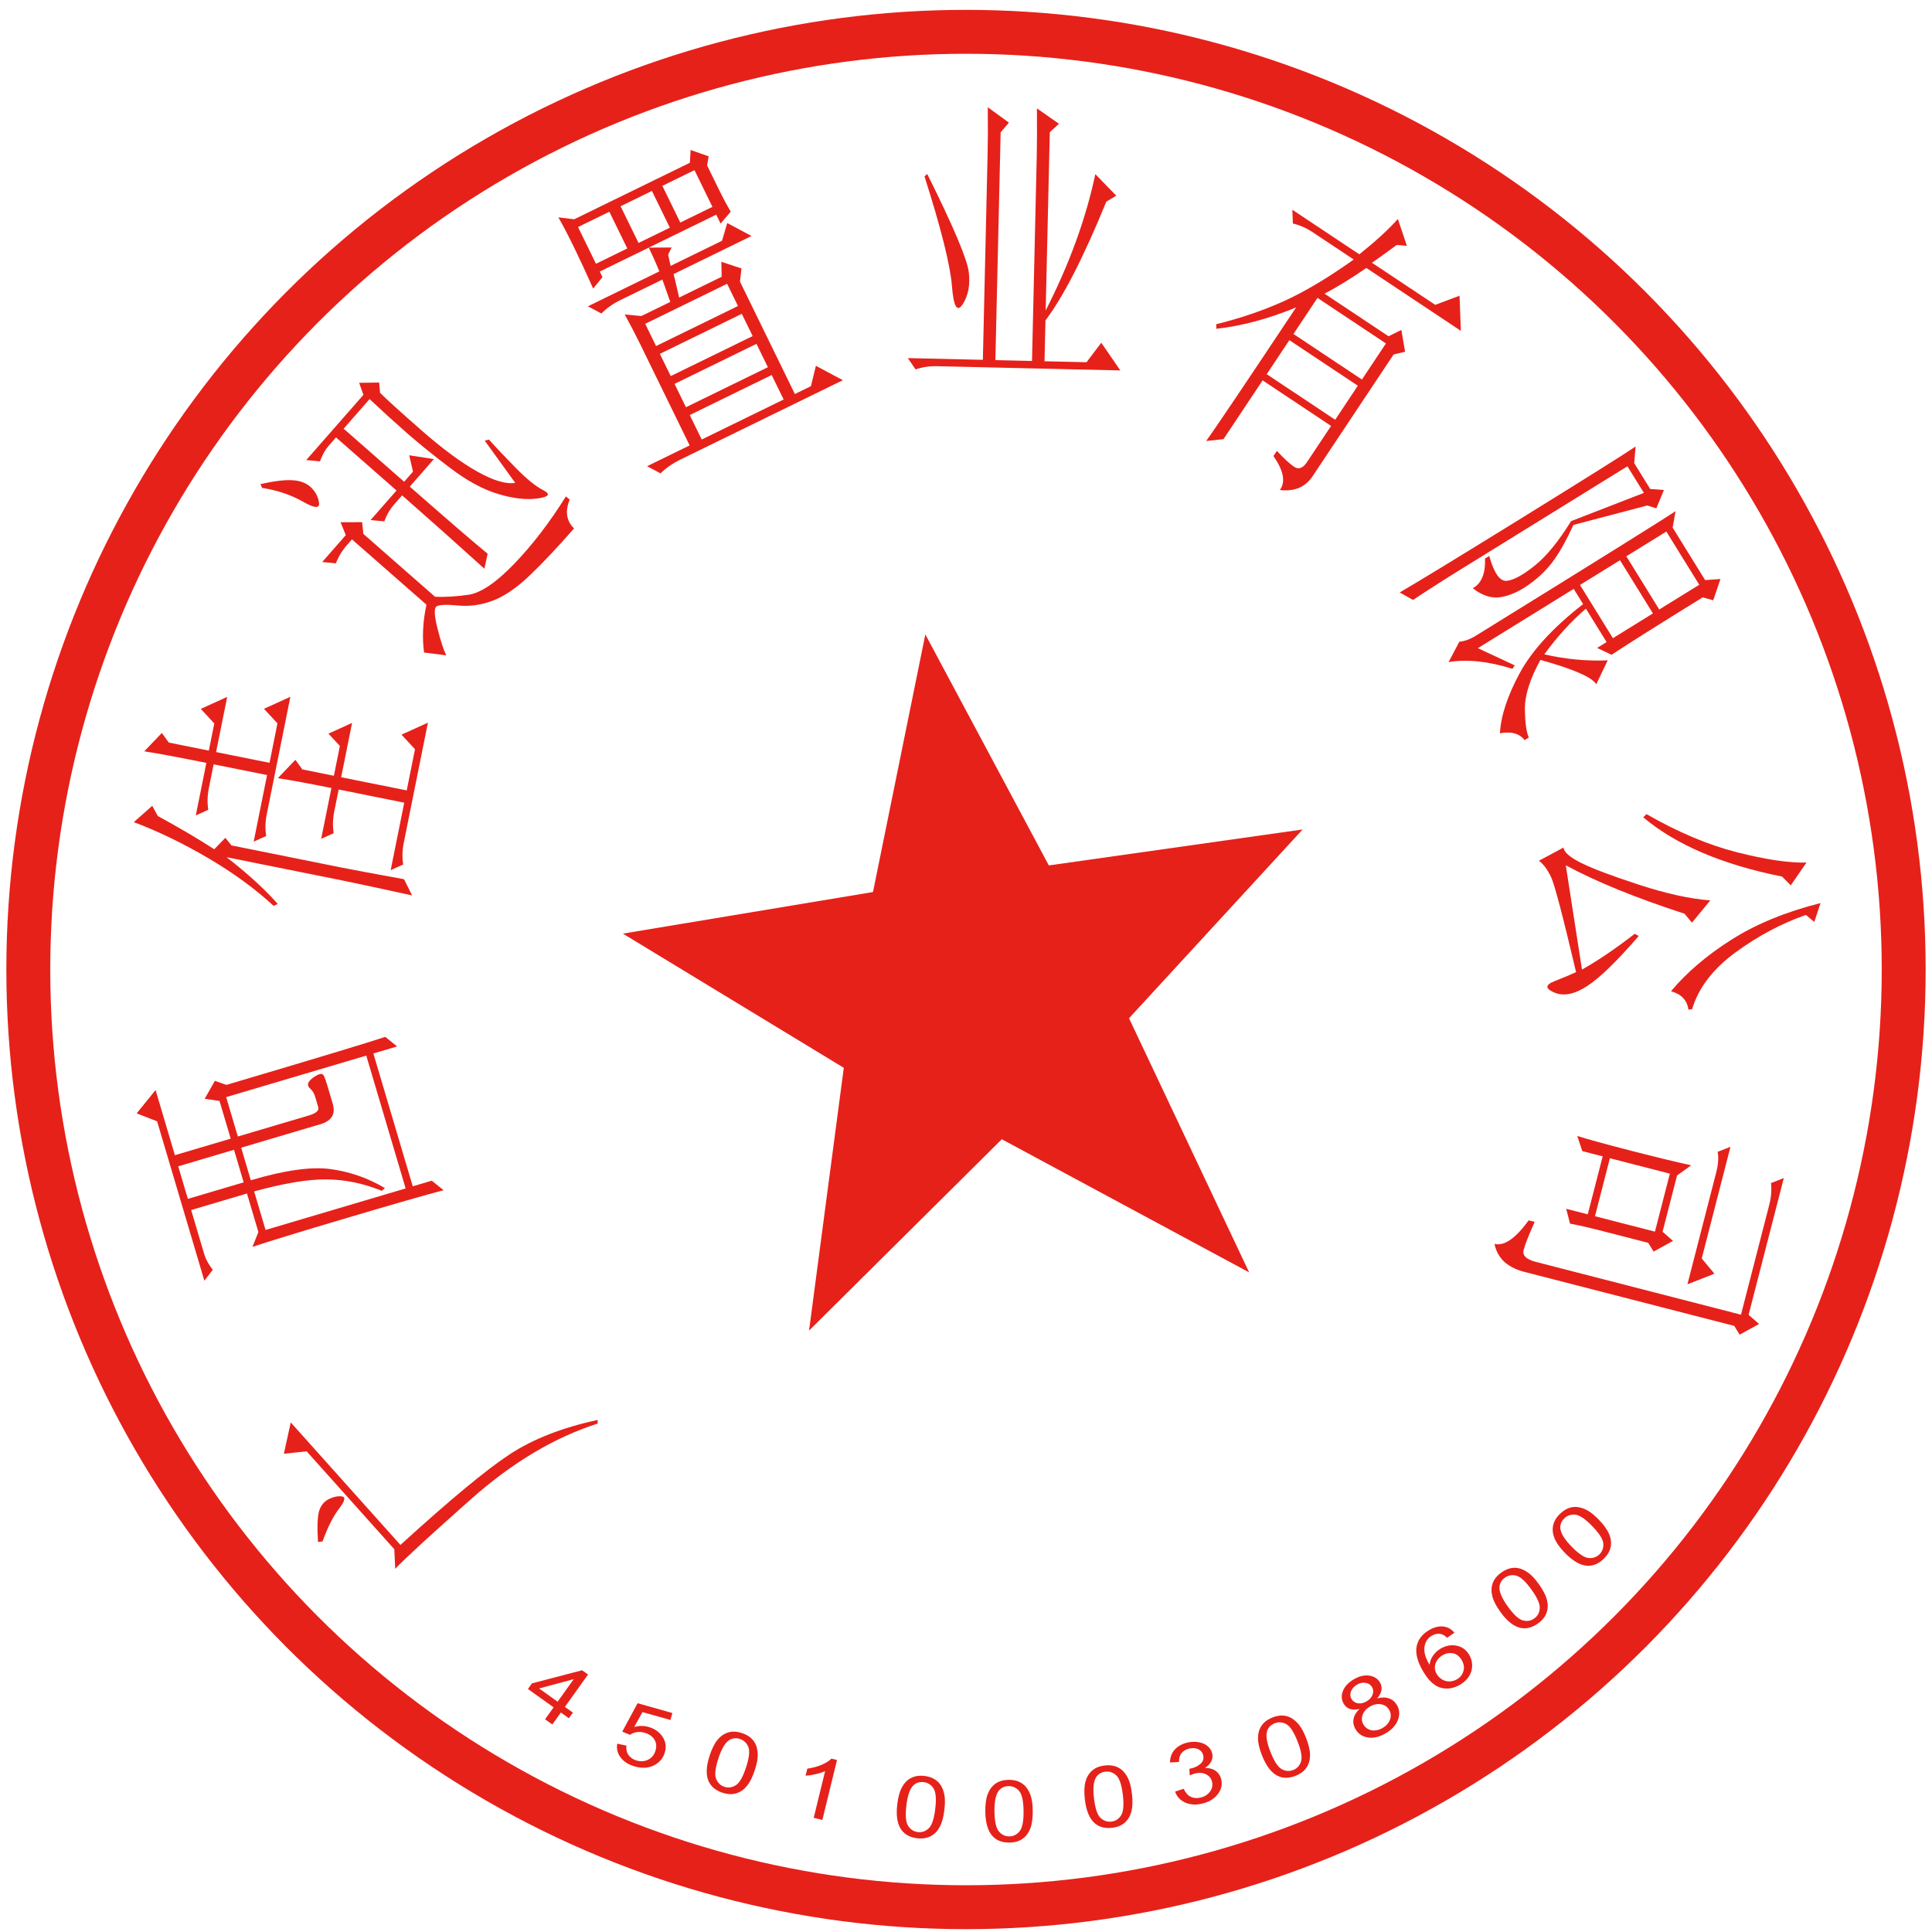 <?xml version="1.0" encoding="utf-8"?>
<!-- Generator: Adobe Illustrator 14.0.0, SVG Export Plug-In . SVG Version: 6.00 Build 43363)  -->
<!DOCTYPE svg PUBLIC "-//W3C//DTD SVG 1.1//EN" "http://www.w3.org/Graphics/SVG/1.1/DTD/svg11.dtd">
<svg version="1.1" id="图层_1" xmlns="http://www.w3.org/2000/svg" xmlns:xlink="http://www.w3.org/1999/xlink" x="0px" y="0px"
	 width="154px" height="154px" viewBox="0 0 154 154" enable-background="new 0 0 154 154" xml:space="preserve">
<g>
	<circle fill="none" stroke="#E6211A" stroke-width="3.5" stroke-miterlimit="10" cx="77" cy="77.28" r="74.744"/>
	<polygon fill="#E6211A" points="99.569,101.421 79.853,90.809 64.49,106.061 67.259,85.116 49.649,74.419 69.586,71.104 
		73.759,50.57 83.603,68.983 103.832,66.117 89.995,81.164 	"/>
</g>
<g>
	<g enable-background="new    ">
		<path fill="#E6211A" d="M31.503,125.051l-0.073-1.562l-6.986-7.802l-1.815,0.19l0.546-2.498l8.744,9.768
			c3.94-3.59,6.843-5.997,8.706-7.221c1.865-1.223,4.204-2.138,7.017-2.742l-0.005,0.29c-3.433,1.098-6.787,3.096-10.064,5.998
			C34.297,122.374,32.274,124.233,31.503,125.051z M25.347,122.91c-0.077-1.27-0.039-2.115,0.112-2.538
			c0.152-0.423,0.415-0.722,0.788-0.896c0.374-0.176,0.713-0.24,1.018-0.195c0.307,0.046,0.225,0.373-0.245,0.984
			c-0.468,0.61-0.905,1.479-1.31,2.606L25.347,122.91z"/>
	</g>
</g>
<g>
	<g enable-background="new    ">
		<path fill="#E6211A" d="M17.128,86.156l0.919,0.321c7.256-2.15,11.477-3.426,12.662-3.827l0.946,0.761l-1.893,0.562l3.139,10.588
			l1.514-0.449l0.945,0.76c-1.337,0.349-3.9,1.082-7.686,2.204c-3.785,1.122-6.301,1.894-7.551,2.312l0.474-1.18l-0.911-3.073
			l-4.448,1.318l1.053,3.552c0.108,0.365,0.331,0.769,0.668,1.214l-0.669,0.867l-3.767-12.706l-1.629-0.633l1.508-1.858l1.539,5.191
			l4.448-1.318l-0.891-3.005l-1.184-0.17L17.128,86.156z M14.975,95.563l4.448-1.318l-0.77-2.596l-4.448,1.318L14.975,95.563z
			 M18.958,90.592l5.678-1.683c0.567-0.168,0.812-0.39,0.73-0.663s-0.162-0.546-0.243-0.819s-0.214-0.493-0.401-0.66
			c-0.187-0.168-0.221-0.344-0.104-0.527c0.118-0.183,0.323-0.355,0.618-0.518c0.297-0.162,0.486-0.154,0.572,0.018
			c0.086,0.172,0.182,0.441,0.29,0.806l0.425,1.434c0.257,0.866-0.125,1.426-1.149,1.679l-6.151,1.823l0.769,2.596
			c2.714-0.804,4.839-1.101,6.378-0.887c1.539,0.213,2.976,0.717,4.308,1.51l-0.243,0.221c-1.481-0.601-2.961-0.905-4.44-0.913
			c-1.478-0.008-3.39,0.313-5.738,0.958l0.911,3.073l11.167-3.31l-3.139-10.588l-11.167,3.31L18.958,90.592z"/>
	</g>
</g>
<g>
	<g enable-background="new    ">
		<path fill="#E6211A" d="M27.255,69.159c0.774,0.155,2.423,0.464,4.95,0.923l0.646,1.292c-2.764-0.603-4.598-0.997-5.502-1.179
			l-9.29-1.868c1.684,1.309,3.045,2.551,4.083,3.729l-0.332,0.151c-1.471-1.361-3.212-2.632-5.225-3.813
			c-2.01-1.179-3.983-2.133-5.919-2.861l1.47-1.304l0.441,0.815c1.694,0.922,3.195,1.806,4.501,2.649l0.888-0.911l0.483,0.605
			L27.255,69.159z M16.45,60.809c-2.258-0.454-3.907-0.76-4.95-0.923l1.401-1.462l0.55,0.765l3.194,0.643l0.436-2.166l-1.075-1.16
			l2.104-0.958l-0.885,4.4l4.259,0.856l0.632-3.144l-1.075-1.161l2.105-0.957l-1.882,9.36c-0.122,0.605-0.138,1.184-0.047,1.734
			l-0.996,0.453l1.067-5.309l-4.259-0.855l-0.379,1.886c-0.122,0.606-0.137,1.184-0.046,1.735L15.607,65L16.45,60.809z
			 M26.418,62.813c-1.806-0.362-3.23-0.624-4.273-0.786l1.401-1.462l0.551,0.765l2.517,0.506l0.478-2.375l-0.91-0.982l1.883-0.856
			l-0.871,4.33l5.226,1.051l0.66-3.283l-1.076-1.161l2.106-0.957l-1.924,9.57c-0.122,0.605-0.138,1.184-0.047,1.734l-0.998,0.454
			l1.082-5.379l-5.226-1.051l-0.352,1.746c-0.122,0.605-0.137,1.185-0.046,1.735l-0.998,0.453L26.418,62.813z"/>
	</g>
</g>
<g>
	<g enable-background="new    ">
		<path fill="#E6211A" d="M20.89,38.889l-0.127-0.302c1.089-0.244,1.944-0.347,2.567-0.307c0.621,0.04,1.11,0.231,1.464,0.574
			c0.355,0.344,0.569,0.752,0.636,1.221c0.068,0.472-0.363,0.44-1.295-0.094C23.203,39.448,22.121,39.084,20.89,38.889z
			 M32.664,38.789c3.117,2.734,5.186,4.518,6.207,5.349l-0.26,1.194c-2.145-1.943-4.331-3.893-6.558-5.846l-0.658,0.75
			c-0.313,0.357-0.568,0.797-0.764,1.321l-1.091-0.104l2.067-2.357l-4.823-4.23l-0.611,0.696c-0.251,0.287-0.474,0.69-0.67,1.213
			l-1.092-0.104l4.557-5.196l-0.339-0.961l1.595-0.022l0.07,0.819c0.512,0.514,1.61,1.507,3.292,2.982
			c1.683,1.476,3.17,2.576,4.461,3.297c1.292,0.723,2.3,1.022,3.021,0.896l-2.432-3.365l0.336-0.084
			c0.531,0.593,1.236,1.337,2.113,2.232c0.877,0.897,1.619,1.5,2.223,1.807c0.604,0.309,0.456,0.528-0.443,0.654
			c-0.9,0.128-1.954,0.009-3.166-0.358c-1.209-0.366-2.485-1.058-3.825-2.076c-1.34-1.017-2.48-1.938-3.42-2.762
			c-0.938-0.824-1.938-1.731-2.995-2.722l-2.067,2.357l4.823,4.23l0.705-0.803l-0.3-1.305l1.967,0.302L32.664,38.789z
			 M34.679,47.569c0.758,0.035,1.636-0.017,2.632-0.155c0.996-0.137,2.219-0.959,3.671-2.466c1.452-1.506,2.83-3.3,4.129-5.382
			l0.298,0.261c-0.379,0.933-0.263,1.697,0.349,2.296c-1.41,1.607-2.619,2.884-3.625,3.833c-1.009,0.949-1.967,1.592-2.877,1.932
			c-0.909,0.34-1.829,0.466-2.759,0.376c-0.928-0.087-1.496-0.064-1.702,0.071c-0.206,0.136-0.183,0.708,0.068,1.718
			c0.25,1.011,0.488,1.741,0.708,2.185l-1.77-0.226c-0.16-1.214-0.096-2.484,0.192-3.812l-5.938-5.207l-0.376,0.429
			c-0.408,0.464-0.709,0.958-0.905,1.48l-1.09-0.104l1.879-2.143l-0.413-1.026l1.717-0.01l0.096,0.938L34.679,47.569z"/>
	</g>
</g>
<g>
	<g enable-background="new    ">
		<path fill="#E6211A" d="M44.508,17.326l1.264,0.152l9.219-4.504l0.059-1.018l1.437,0.506l-0.125,0.72
			c0.376,0.77,0.701,1.435,0.975,1.996c0.275,0.563,0.577,1.128,0.909,1.698l-0.808,0.944l-0.347-0.71l-9.283,4.535l0.217,0.443
			l-0.744,0.913c-0.536-1.202-1.047-2.307-1.539-3.313C45.251,18.684,44.839,17.897,44.508,17.326z M46.075,18.098l1.43,2.927
			l2.497-1.22l-1.431-2.927L46.075,18.098z M46.862,24.415l5.697-2.784c-0.275-0.671-0.557-1.302-0.846-1.894l1.819-0.009
			l-0.275,0.574l0.198,0.892l4.097-2.002l0.419-1.414l1.933,1.034l-6.209,3.034c0.161,0.654,0.307,1.278,0.438,1.873l3.393-1.658
			l-0.028-1.195l1.608,0.533l-0.122,1.049l4.376,8.958l1.28-0.625l0.396-1.623l2.147,1.148l-12.932,6.318
			c-0.641,0.313-1.173,0.684-1.599,1.11l-1.073-0.573l3.393-1.658l-3.986-8.16c-0.317-0.649-0.715-1.408-1.19-2.275l1.328,0.122
			l2.305-1.126l-0.631-1.779L49.47,23.91c-0.599,0.292-1.109,0.651-1.535,1.08L46.862,24.415z M49.468,16.44l1.43,2.927l2.497-1.22
			l-1.43-2.927L49.468,16.44z M51.428,25.81l0.866,1.773l6.53-3.19l-0.866-1.773L51.428,25.81z M52.598,28.205l0.867,1.773
			l6.53-3.19l-0.867-1.773L52.598,28.205z M52.797,14.813l1.43,2.927l2.561-1.251l-1.43-2.927L52.797,14.813z M53.768,30.599
			l0.91,1.861l6.53-3.19l-0.91-1.861L53.768,30.599z M54.981,33.083l0.954,1.951l6.53-3.19l-0.954-1.951L54.981,33.083z"/>
	</g>
</g>
<g>
	<g enable-background="new    ">
		<path fill="#E6211A" d="M101.782,35.94c0.563,0.611,1.022,1.035,1.378,1.271c0.356,0.236,0.698,0.109,1.026-0.385l1.914-2.876
			l-5.457-3.631l-3.117,4.685l-1.381,0.148c0.659-0.906,3.048-4.453,7.167-10.646c-2.202,0.906-4.319,1.476-6.354,1.702
			l-0.014-0.364c1.908-0.469,3.696-1.078,5.365-1.826c1.665-0.748,3.531-1.859,5.596-3.331l-3.263-2.171
			c-0.515-0.343-1.043-0.576-1.588-0.7l-0.041-1.095l5.339,3.552c1.346-1.081,2.369-2.02,3.072-2.818l0.718,2.139l-0.813-0.066
			c-0.788,0.583-1.443,1.055-1.97,1.417l5.042,3.354l1.938-0.726l0.106,2.798l-7.533-5.012c-1.165,0.807-2.275,1.491-3.332,2.051
			l5.101,3.394l1.022-0.506l0.297,1.739l-0.917,0.22l-6.452,9.698c-0.582,0.876-1.455,1.244-2.616,1.104
			c0.476-0.632,0.307-1.534-0.509-2.709L101.782,35.94z M102.775,27.114l-1.804,2.713l5.457,3.631l1.804-2.713L102.775,27.114z
			 M105.017,23.745l-1.914,2.877l5.457,3.631l1.914-2.877L105.017,23.745z"/>
	</g>
</g>
<g>
	<g enable-background="new    ">
		<path fill="#E6211A" d="M125.23,41.54l5.804-2.251l-1.312-2.121l-13.096,8.101c-1.511,0.935-2.842,1.786-3.992,2.553l-1.065-0.597
			c1.424-0.826,4.667-2.804,9.733-5.937c5.063-3.133,8.088-5.032,9.07-5.695l-0.109,1.324l1.274,2.061l1.093,0.079l-0.604,1.462
			l-0.721-0.226l-5.89,1.549c-0.489,1.084-0.99,1.996-1.502,2.73c-0.513,0.737-1.169,1.394-1.972,1.974
			c-0.802,0.58-1.571,0.93-2.31,1.051c-0.737,0.121-1.483-0.115-2.237-0.71c0.695-0.375,1.021-1.164,0.976-2.363l0.336-0.208
			c0.388,1.378,0.855,2.041,1.4,1.983c0.544-0.058,1.283-0.458,2.215-1.203C123.256,44.352,124.224,43.167,125.23,41.54z
			 M116.322,51.155c0.435-0.047,0.876-0.208,1.324-0.486c9.85-6.092,15.153-9.401,15.912-9.927l-0.23,1.316l2.587,4.181l1.224-0.086
			l-0.576,1.695l-0.841-0.233c-3.471,2.147-5.894,3.672-7.267,4.578l-1.149-0.546l0.756-0.467l-1.649-2.666
			c-1.163,0.999-2.27,2.212-3.317,3.644c1.712,0.393,3.397,0.552,5.054,0.477l-0.911,1.905c-0.351-0.566-1.834-1.211-4.45-1.94
			c-0.838,1.523-1.251,2.827-1.238,3.908c0.011,1.082,0.113,1.842,0.309,2.28l-0.336,0.208c-0.405-0.531-1.06-0.714-1.963-0.545
			c0.072-1.384,0.596-2.978,1.568-4.782c0.974-1.804,2.66-3.642,5.061-5.517l-0.75-1.212l-7.639,4.726l2.935,1.368l-0.177,0.277
			c-1.92-0.6-3.615-0.778-5.091-0.537L116.322,51.155z M129.131,44.655l-3.189,1.973l2.624,4.241l3.189-1.973L129.131,44.655z
			 M132.824,42.37l-3.189,1.973l2.624,4.241l3.189-1.973L132.824,42.37z"/>
	</g>
</g>
<g>
	<g enable-background="new    ">
		<path fill="#E6211A" d="M124.809,68.974l1.291,8.311c1.236-0.69,2.637-1.64,4.205-2.852l0.321,0.173
			c-1.729,1.999-3.097,3.329-4.105,3.99c-1.009,0.658-1.882,0.833-2.619,0.522c-0.738-0.31-0.743-0.609-0.019-0.896
			c0.727-0.287,1.309-0.53,1.746-0.732c-1.05-4.461-1.714-6.986-1.99-7.571c-0.275-0.588-0.598-1.024-0.968-1.311l1.952-1.047
			c0.05,0.377,0.536,0.793,1.458,1.246c0.922,0.454,2.458,1.03,4.608,1.73c2.147,0.699,4.028,1.111,5.638,1.235l-1.46,1.773
			l-0.592-0.712C130.393,71.571,127.237,70.284,124.809,68.974z M143.995,68.754l-1.254,1.818l-0.689-0.7
			c-4.771-0.954-8.463-2.529-11.073-4.726l0.265-0.25c2.512,1.441,4.918,2.456,7.22,3.041
			C140.761,68.52,142.606,68.793,143.995,68.754z M144.617,73.487l-0.671-0.558c-1.968,0.689-3.845,1.691-5.629,3.002
			c-1.786,1.313-2.933,2.817-3.439,4.512l-0.294,0.038c-0.099-0.753-0.562-1.243-1.388-1.47c1.262-1.507,2.873-2.881,4.836-4.12
			c1.96-1.241,4.321-2.21,7.084-2.907L144.617,73.487z"/>
	</g>
</g>
<g>
	<g enable-background="new    ">
		<path fill="#E6211A" d="M142.188,93.903l-2.806,10.901l0.832,0.729l-1.545,0.853l-0.433-0.699l-16.537-4.257
			c-1.478-0.332-2.335-1.092-2.573-2.281c0.766,0.197,1.674-0.428,2.725-1.873l0.478,0.122c-0.476,1.056-0.769,1.801-0.881,2.238
			c-0.112,0.437,0.214,0.754,0.978,0.95l16.348,4.208l2.255-8.763c0.153-0.599,0.2-1.175,0.139-1.729L142.188,93.903z
			 M127.364,98.033c-0.764-0.196-1.504-0.363-2.216-0.497l-0.307-1.183l1.72,0.442l1.189-4.622l-1.624-0.418l-0.402-1.208
			c0.815,0.259,2.242,0.651,4.282,1.176c2.039,0.525,3.64,0.912,4.799,1.162l-1.127,0.813l-1.154,4.484l0.832,0.729l-1.546,0.853
			l-0.431-0.699L127.364,98.033z M133.105,93.552l-4.78-1.23l-1.189,4.623l4.78,1.229L133.105,93.552z M137.936,91.411l-2.29,8.9
			l1.011,1.218l-2.152,0.843l2.29-8.9c0.166-0.645,0.206-1.198,0.121-1.661L137.936,91.411z"/>
	</g>
</g>
<g>
	<g enable-background="new    ">
		<path fill="#E6211A" d="M49.197,138.99l0.734,0.152c-0.031,0.31,0.03,0.567,0.183,0.771c0.151,0.203,0.365,0.344,0.639,0.422
			c0.33,0.093,0.639,0.066,0.927-0.079c0.287-0.146,0.48-0.393,0.578-0.739c0.093-0.33,0.057-0.621-0.108-0.874
			c-0.166-0.253-0.426-0.429-0.781-0.529c-0.222-0.063-0.433-0.076-0.634-0.042c-0.201,0.034-0.373,0.104-0.512,0.212l-0.623-0.253
			l1.223-2.268l2.774,0.783l-0.156,0.553l-2.227-0.628l-0.658,1.181c0.392-0.103,0.771-0.102,1.138,0.002
			c0.487,0.138,0.858,0.396,1.113,0.775c0.255,0.38,0.319,0.794,0.192,1.241c-0.12,0.427-0.372,0.754-0.754,0.981
			c-0.465,0.28-1.007,0.334-1.626,0.159c-0.508-0.144-0.888-0.381-1.142-0.712C49.224,139.77,49.131,139.399,49.197,138.99z"/>
	</g>
</g>
<g>
	<g enable-background="new    ">
		<path fill="#E6211A" d="M56.568,139.933c0.18-0.551,0.393-0.972,0.636-1.263c0.244-0.292,0.528-0.484,0.852-0.58
			c0.324-0.096,0.687-0.077,1.087,0.054c0.296,0.097,0.538,0.232,0.729,0.406c0.189,0.173,0.327,0.378,0.41,0.615
			c0.083,0.237,0.121,0.505,0.115,0.805c-0.006,0.299-0.085,0.679-0.236,1.14c-0.179,0.546-0.39,0.965-0.631,1.258
			c-0.244,0.291-0.528,0.485-0.852,0.581c-0.324,0.098-0.688,0.079-1.092-0.053c-0.531-0.174-0.896-0.472-1.093-0.893
			C56.256,141.496,56.281,140.807,56.568,139.933z M57.264,140.16c-0.25,0.764-0.312,1.307-0.182,1.629
			c0.129,0.322,0.348,0.534,0.659,0.637c0.311,0.102,0.613,0.06,0.909-0.124c0.295-0.185,0.567-0.658,0.816-1.42
			c0.251-0.766,0.312-1.31,0.183-1.63c-0.13-0.322-0.352-0.534-0.668-0.638c-0.311-0.102-0.595-0.072-0.853,0.089
			C57.802,138.911,57.514,139.396,57.264,140.16z"/>
	</g>
</g>
<g>
	<g enable-background="new    ">
		<path fill="#E6211A" d="M65.552,145.068l-0.691-0.169l0.908-3.722c-0.199,0.093-0.451,0.174-0.754,0.242
			c-0.302,0.068-0.57,0.109-0.802,0.124l0.138-0.564c0.425-0.06,0.808-0.163,1.151-0.311c0.342-0.147,0.599-0.31,0.77-0.486
			l0.446,0.108L65.552,145.068z"/>
	</g>
</g>
<g>
	<g enable-background="new    ">
		<path fill="#E6211A" d="M71.521,143.824c0.068-0.574,0.193-1.029,0.375-1.363s0.421-0.58,0.72-0.736
			c0.3-0.158,0.658-0.213,1.077-0.163c0.31,0.036,0.574,0.121,0.795,0.254c0.22,0.132,0.395,0.307,0.523,0.522
			c0.129,0.217,0.219,0.471,0.271,0.766c0.054,0.295,0.052,0.682-0.006,1.164c-0.067,0.57-0.191,1.023-0.371,1.357
			c-0.181,0.334-0.42,0.58-0.719,0.738c-0.3,0.158-0.659,0.213-1.081,0.164c-0.555-0.066-0.972-0.285-1.248-0.66
			C71.526,145.418,71.413,144.736,71.521,143.824z M72.248,143.91c-0.094,0.799-0.047,1.342,0.144,1.633
			c0.189,0.29,0.446,0.455,0.771,0.493s0.614-0.062,0.866-0.302c0.254-0.238,0.427-0.756,0.521-1.553
			c0.095-0.8,0.048-1.346-0.144-1.635c-0.189-0.289-0.45-0.453-0.78-0.492c-0.325-0.037-0.598,0.047-0.818,0.257
			C72.529,142.579,72.343,143.111,72.248,143.91z"/>
	</g>
</g>
<g>
	<g enable-background="new    ">
		<path fill="#E6211A" d="M78.539,144.395c-0.006-0.579,0.059-1.046,0.196-1.4c0.137-0.354,0.344-0.629,0.619-0.823
			c0.276-0.195,0.625-0.295,1.047-0.3c0.312-0.004,0.585,0.047,0.82,0.149c0.236,0.104,0.432,0.253,0.587,0.45
			c0.155,0.198,0.277,0.439,0.368,0.725c0.09,0.285,0.139,0.671,0.144,1.156c0.007,0.574-0.058,1.039-0.193,1.394
			c-0.136,0.354-0.342,0.629-0.618,0.825c-0.274,0.195-0.625,0.296-1.05,0.301c-0.559,0.006-1-0.157-1.323-0.493
			C78.749,145.976,78.55,145.314,78.539,144.395z M79.27,144.387c0.01,0.804,0.128,1.337,0.354,1.601
			c0.226,0.263,0.502,0.394,0.829,0.39s0.6-0.141,0.82-0.41c0.22-0.27,0.325-0.806,0.315-1.607c-0.009-0.806-0.126-1.34-0.353-1.603
			s-0.505-0.392-0.837-0.388c-0.327,0.004-0.587,0.123-0.779,0.359C79.378,143.03,79.261,143.582,79.27,144.387z"/>
	</g>
</g>
<g>
	<g enable-background="new    ">
		<path fill="#E6211A" d="M86.474,143.431c-0.067-0.574-0.052-1.046,0.048-1.412c0.099-0.366,0.275-0.661,0.529-0.884
			c0.253-0.224,0.59-0.358,1.009-0.408c0.309-0.036,0.586-0.016,0.832,0.063c0.245,0.077,0.455,0.206,0.631,0.387
			c0.175,0.18,0.322,0.406,0.442,0.68c0.119,0.274,0.208,0.653,0.264,1.135c0.067,0.571,0.052,1.039-0.045,1.407
			c-0.099,0.365-0.274,0.66-0.527,0.885c-0.254,0.225-0.592,0.361-1.014,0.41c-0.556,0.065-1.011-0.053-1.367-0.351
			C86.849,144.98,86.582,144.345,86.474,143.431z M87.201,143.346c0.094,0.799,0.267,1.316,0.52,1.556
			c0.252,0.237,0.541,0.337,0.865,0.299c0.325-0.038,0.582-0.202,0.772-0.493c0.19-0.292,0.238-0.835,0.145-1.632
			c-0.094-0.8-0.267-1.318-0.519-1.556c-0.252-0.238-0.544-0.337-0.873-0.299c-0.325,0.038-0.57,0.186-0.737,0.44
			C87.165,141.986,87.108,142.548,87.201,143.346z"/>
	</g>
</g>
<g>
	<g enable-background="new    ">
		<path fill="#E6211A" d="M93.669,142.806l0.681-0.223c0.149,0.317,0.335,0.529,0.558,0.636c0.223,0.107,0.473,0.133,0.749,0.075
			c0.328-0.067,0.585-0.221,0.771-0.459c0.186-0.238,0.25-0.5,0.191-0.783c-0.057-0.271-0.207-0.472-0.452-0.604
			c-0.246-0.132-0.53-0.165-0.854-0.098c-0.131,0.027-0.291,0.084-0.478,0.167l-0.03-0.532c0.048-0.005,0.086-0.011,0.114-0.017
			c0.297-0.062,0.551-0.183,0.761-0.362c0.211-0.181,0.287-0.406,0.23-0.68c-0.044-0.216-0.168-0.377-0.37-0.482
			s-0.44-0.129-0.714-0.072c-0.271,0.056-0.482,0.174-0.633,0.355c-0.151,0.182-0.223,0.421-0.215,0.72l-0.719,0.039
			c0.004-0.411,0.134-0.757,0.391-1.037c0.257-0.279,0.61-0.466,1.06-0.56c0.311-0.063,0.606-0.066,0.892-0.008
			c0.283,0.058,0.515,0.17,0.692,0.335c0.179,0.165,0.291,0.357,0.336,0.575c0.043,0.207,0.017,0.41-0.08,0.606
			c-0.097,0.197-0.264,0.374-0.501,0.526c0.349-0.003,0.639,0.078,0.867,0.245c0.229,0.169,0.375,0.406,0.438,0.716
			c0.087,0.419-0.021,0.812-0.321,1.177c-0.302,0.366-0.729,0.606-1.281,0.722c-0.498,0.104-0.938,0.063-1.318-0.119
			C94.052,143.48,93.798,143.195,93.669,142.806z"/>
	</g>
</g>
<g>
	<g enable-background="new    ">
		<path fill="#E6211A" d="M100.592,139.922c-0.213-0.537-0.319-0.998-0.318-1.377c0.002-0.38,0.097-0.71,0.285-0.991
			c0.188-0.28,0.478-0.498,0.87-0.653c0.289-0.114,0.563-0.166,0.819-0.153c0.257,0.011,0.494,0.082,0.709,0.211
			c0.216,0.129,0.416,0.311,0.603,0.544c0.187,0.234,0.368,0.577,0.547,1.028c0.212,0.535,0.317,0.991,0.317,1.371
			c0,0.379-0.094,0.709-0.281,0.991c-0.188,0.282-0.479,0.501-0.874,0.657c-0.52,0.206-0.99,0.209-1.411,0.013
			C101.351,141.323,100.93,140.777,100.592,139.922z M101.271,139.652c0.296,0.748,0.596,1.204,0.901,1.37
			c0.305,0.165,0.61,0.187,0.914,0.066s0.51-0.345,0.619-0.676c0.108-0.331,0.016-0.868-0.279-1.614
			c-0.297-0.749-0.597-1.205-0.902-1.37c-0.305-0.164-0.611-0.186-0.92-0.063c-0.304,0.12-0.504,0.326-0.6,0.614
			C100.886,138.349,100.975,138.905,101.271,139.652z"/>
	</g>
</g>
<g>
	<g enable-background="new    ">
		<path fill="#E6211A" d="M108.368,136.219c-0.301,0.074-0.555,0.074-0.764,0.002c-0.209-0.071-0.374-0.21-0.495-0.413
			c-0.183-0.305-0.206-0.64-0.07-1.005c0.136-0.363,0.421-0.674,0.853-0.932c0.435-0.26,0.849-0.362,1.24-0.308
			c0.393,0.055,0.68,0.235,0.861,0.541c0.117,0.195,0.158,0.4,0.124,0.618c-0.036,0.216-0.153,0.438-0.353,0.663
			c0.355-0.099,0.669-0.103,0.94-0.009c0.271,0.091,0.485,0.268,0.641,0.527c0.215,0.36,0.244,0.752,0.089,1.177
			c-0.154,0.424-0.477,0.783-0.969,1.077c-0.49,0.293-0.961,0.405-1.408,0.341c-0.448-0.066-0.781-0.282-1.001-0.649
			c-0.163-0.273-0.218-0.551-0.163-0.834C107.946,136.733,108.105,136.468,108.368,136.219z M107.723,135.418
			c0.119,0.198,0.293,0.316,0.52,0.352s0.461-0.019,0.703-0.163c0.236-0.142,0.391-0.319,0.467-0.534s0.06-0.413-0.049-0.596
			c-0.113-0.189-0.286-0.302-0.518-0.337c-0.232-0.037-0.464,0.013-0.695,0.151c-0.232,0.139-0.389,0.318-0.467,0.536
			C107.605,135.045,107.619,135.242,107.723,135.418z M108.686,137.477c0.088,0.148,0.215,0.266,0.379,0.354
			c0.166,0.088,0.352,0.121,0.56,0.1s0.406-0.09,0.595-0.201c0.291-0.175,0.485-0.397,0.58-0.671
			c0.096-0.271,0.07-0.529-0.076-0.774c-0.148-0.248-0.369-0.396-0.662-0.441c-0.292-0.045-0.586,0.021-0.88,0.196
			c-0.287,0.172-0.479,0.394-0.571,0.667C108.517,136.979,108.543,137.236,108.686,137.477z"/>
	</g>
</g>
<g>
	<g enable-background="new    ">
		<path fill="#E6211A" d="M43.446,137.045l0.682-0.954l-2.047-1.462l0.32-0.448l3.998-1.044l0.473,0.338l-1.844,2.582l0.637,0.455
			l-0.32,0.448l-0.637-0.455l-0.682,0.954L43.446,137.045z M44.448,135.643l1.283-1.797l-2.759,0.741L44.448,135.643z"/>
	</g>
</g>
<g>
	<g enable-background="new    ">
		<path fill="#E6211A" d="M115.932,130.145l-0.582,0.405c-0.176-0.171-0.342-0.272-0.496-0.303c-0.253-0.049-0.501,0-0.742,0.146
			c-0.194,0.117-0.338,0.266-0.43,0.445c-0.121,0.233-0.168,0.497-0.143,0.791c0.025,0.293,0.162,0.652,0.409,1.074
			c0.034-0.277,0.129-0.525,0.287-0.744c0.157-0.22,0.352-0.4,0.585-0.54c0.406-0.244,0.829-0.325,1.268-0.243
			c0.438,0.081,0.776,0.321,1.018,0.722c0.158,0.265,0.238,0.55,0.239,0.856s-0.079,0.591-0.242,0.853
			c-0.162,0.262-0.394,0.482-0.691,0.662c-0.509,0.305-1.019,0.396-1.529,0.272s-0.984-0.548-1.42-1.272
			c-0.487-0.812-0.664-1.508-0.53-2.09c0.117-0.507,0.438-0.917,0.962-1.232c0.391-0.234,0.768-0.334,1.128-0.3
			C115.384,129.682,115.687,129.848,115.932,130.145z M114.527,133.45c0.106,0.178,0.254,0.321,0.44,0.43s0.386,0.157,0.598,0.146
			c0.212-0.011,0.405-0.07,0.582-0.176c0.257-0.155,0.426-0.376,0.506-0.662c0.08-0.287,0.029-0.581-0.151-0.883
			c-0.175-0.29-0.404-0.464-0.688-0.521c-0.283-0.057-0.563-0.002-0.842,0.165c-0.275,0.166-0.46,0.39-0.552,0.672
			C114.329,132.903,114.365,133.18,114.527,133.45z"/>
	</g>
</g>
<g>
	<g enable-background="new    ">
		<path fill="#E6211A" d="M119.594,128.485c-0.338-0.47-0.553-0.891-0.644-1.259c-0.092-0.368-0.081-0.713,0.033-1.03
			s0.343-0.6,0.685-0.846c0.253-0.182,0.505-0.299,0.758-0.35c0.252-0.052,0.499-0.041,0.739,0.032
			c0.24,0.071,0.479,0.199,0.717,0.381c0.238,0.182,0.498,0.469,0.782,0.863c0.336,0.467,0.549,0.883,0.642,1.251
			c0.093,0.369,0.082,0.711-0.03,1.031c-0.114,0.318-0.343,0.602-0.688,0.85c-0.454,0.326-0.909,0.445-1.365,0.357
			C120.675,129.658,120.132,129.231,119.594,128.485z M120.189,128.058c0.469,0.652,0.872,1.021,1.208,1.107
			s0.637,0.033,0.902-0.158c0.266-0.19,0.411-0.459,0.436-0.806c0.024-0.348-0.196-0.847-0.665-1.497
			c-0.471-0.654-0.873-1.023-1.209-1.109c-0.336-0.085-0.639-0.03-0.908,0.164c-0.266,0.19-0.408,0.438-0.431,0.741
			C119.498,126.887,119.719,127.405,120.189,128.058z"/>
	</g>
</g>
<g>
	<g enable-background="new    ">
		<path fill="#E6211A" d="M78.724,12.202c0.023-1.052,0.027-2.271,0.012-3.653l1.684,1.224l-0.658,0.775l-0.42,18.159l2.92,0.067
			l0.379-16.382c0.02-0.92,0.025-2.171,0.014-3.752l1.754,1.225l-0.729,0.675L83.351,24.75c1.891-3.708,3.211-7.332,3.957-10.869
			l1.67,1.717l-0.793,0.475c-1.813,4.436-3.43,7.591-4.852,9.467l-0.074,3.256l3.348,0.077l1.176-1.553l1.518,2.207l-14.603-0.337
			c-0.616-0.014-1.189,0.071-1.716,0.257l-0.62-0.903l5.982,0.138L78.724,12.202z M73.911,13.869
			c2.088,4.195,3.192,6.805,3.312,7.827c0.119,1.024-0.043,1.875-0.486,2.556c-0.444,0.681-0.73,0.198-0.858-1.452
			c-0.129-1.647-0.857-4.562-2.186-8.739L73.911,13.869z"/>
	</g>
</g>
<g>
	<g enable-background="new    ">
		<path fill="#E6211A" d="M124.734,123.776c-0.402-0.415-0.676-0.8-0.82-1.151c-0.144-0.352-0.183-0.693-0.116-1.023
			c0.066-0.331,0.251-0.644,0.555-0.937c0.223-0.217,0.456-0.369,0.698-0.457c0.241-0.088,0.487-0.112,0.735-0.075
			c0.249,0.036,0.503,0.127,0.765,0.271c0.262,0.146,0.562,0.392,0.899,0.74c0.4,0.413,0.672,0.795,0.817,1.146
			c0.145,0.351,0.185,0.691,0.119,1.024c-0.065,0.332-0.251,0.646-0.556,0.941c-0.401,0.389-0.835,0.572-1.3,0.551
			C125.973,124.78,125.375,124.437,124.734,123.776z M125.26,123.267c0.56,0.577,1.012,0.884,1.357,0.921
			c0.345,0.035,0.635-0.061,0.87-0.287c0.234-0.228,0.339-0.515,0.313-0.862c-0.026-0.347-0.318-0.809-0.876-1.384
			c-0.561-0.579-1.014-0.886-1.357-0.922c-0.345-0.034-0.637,0.063-0.875,0.295c-0.235,0.228-0.341,0.493-0.318,0.796
			C124.405,122.209,124.701,122.689,125.26,123.267z"/>
	</g>
</g>
</svg>
